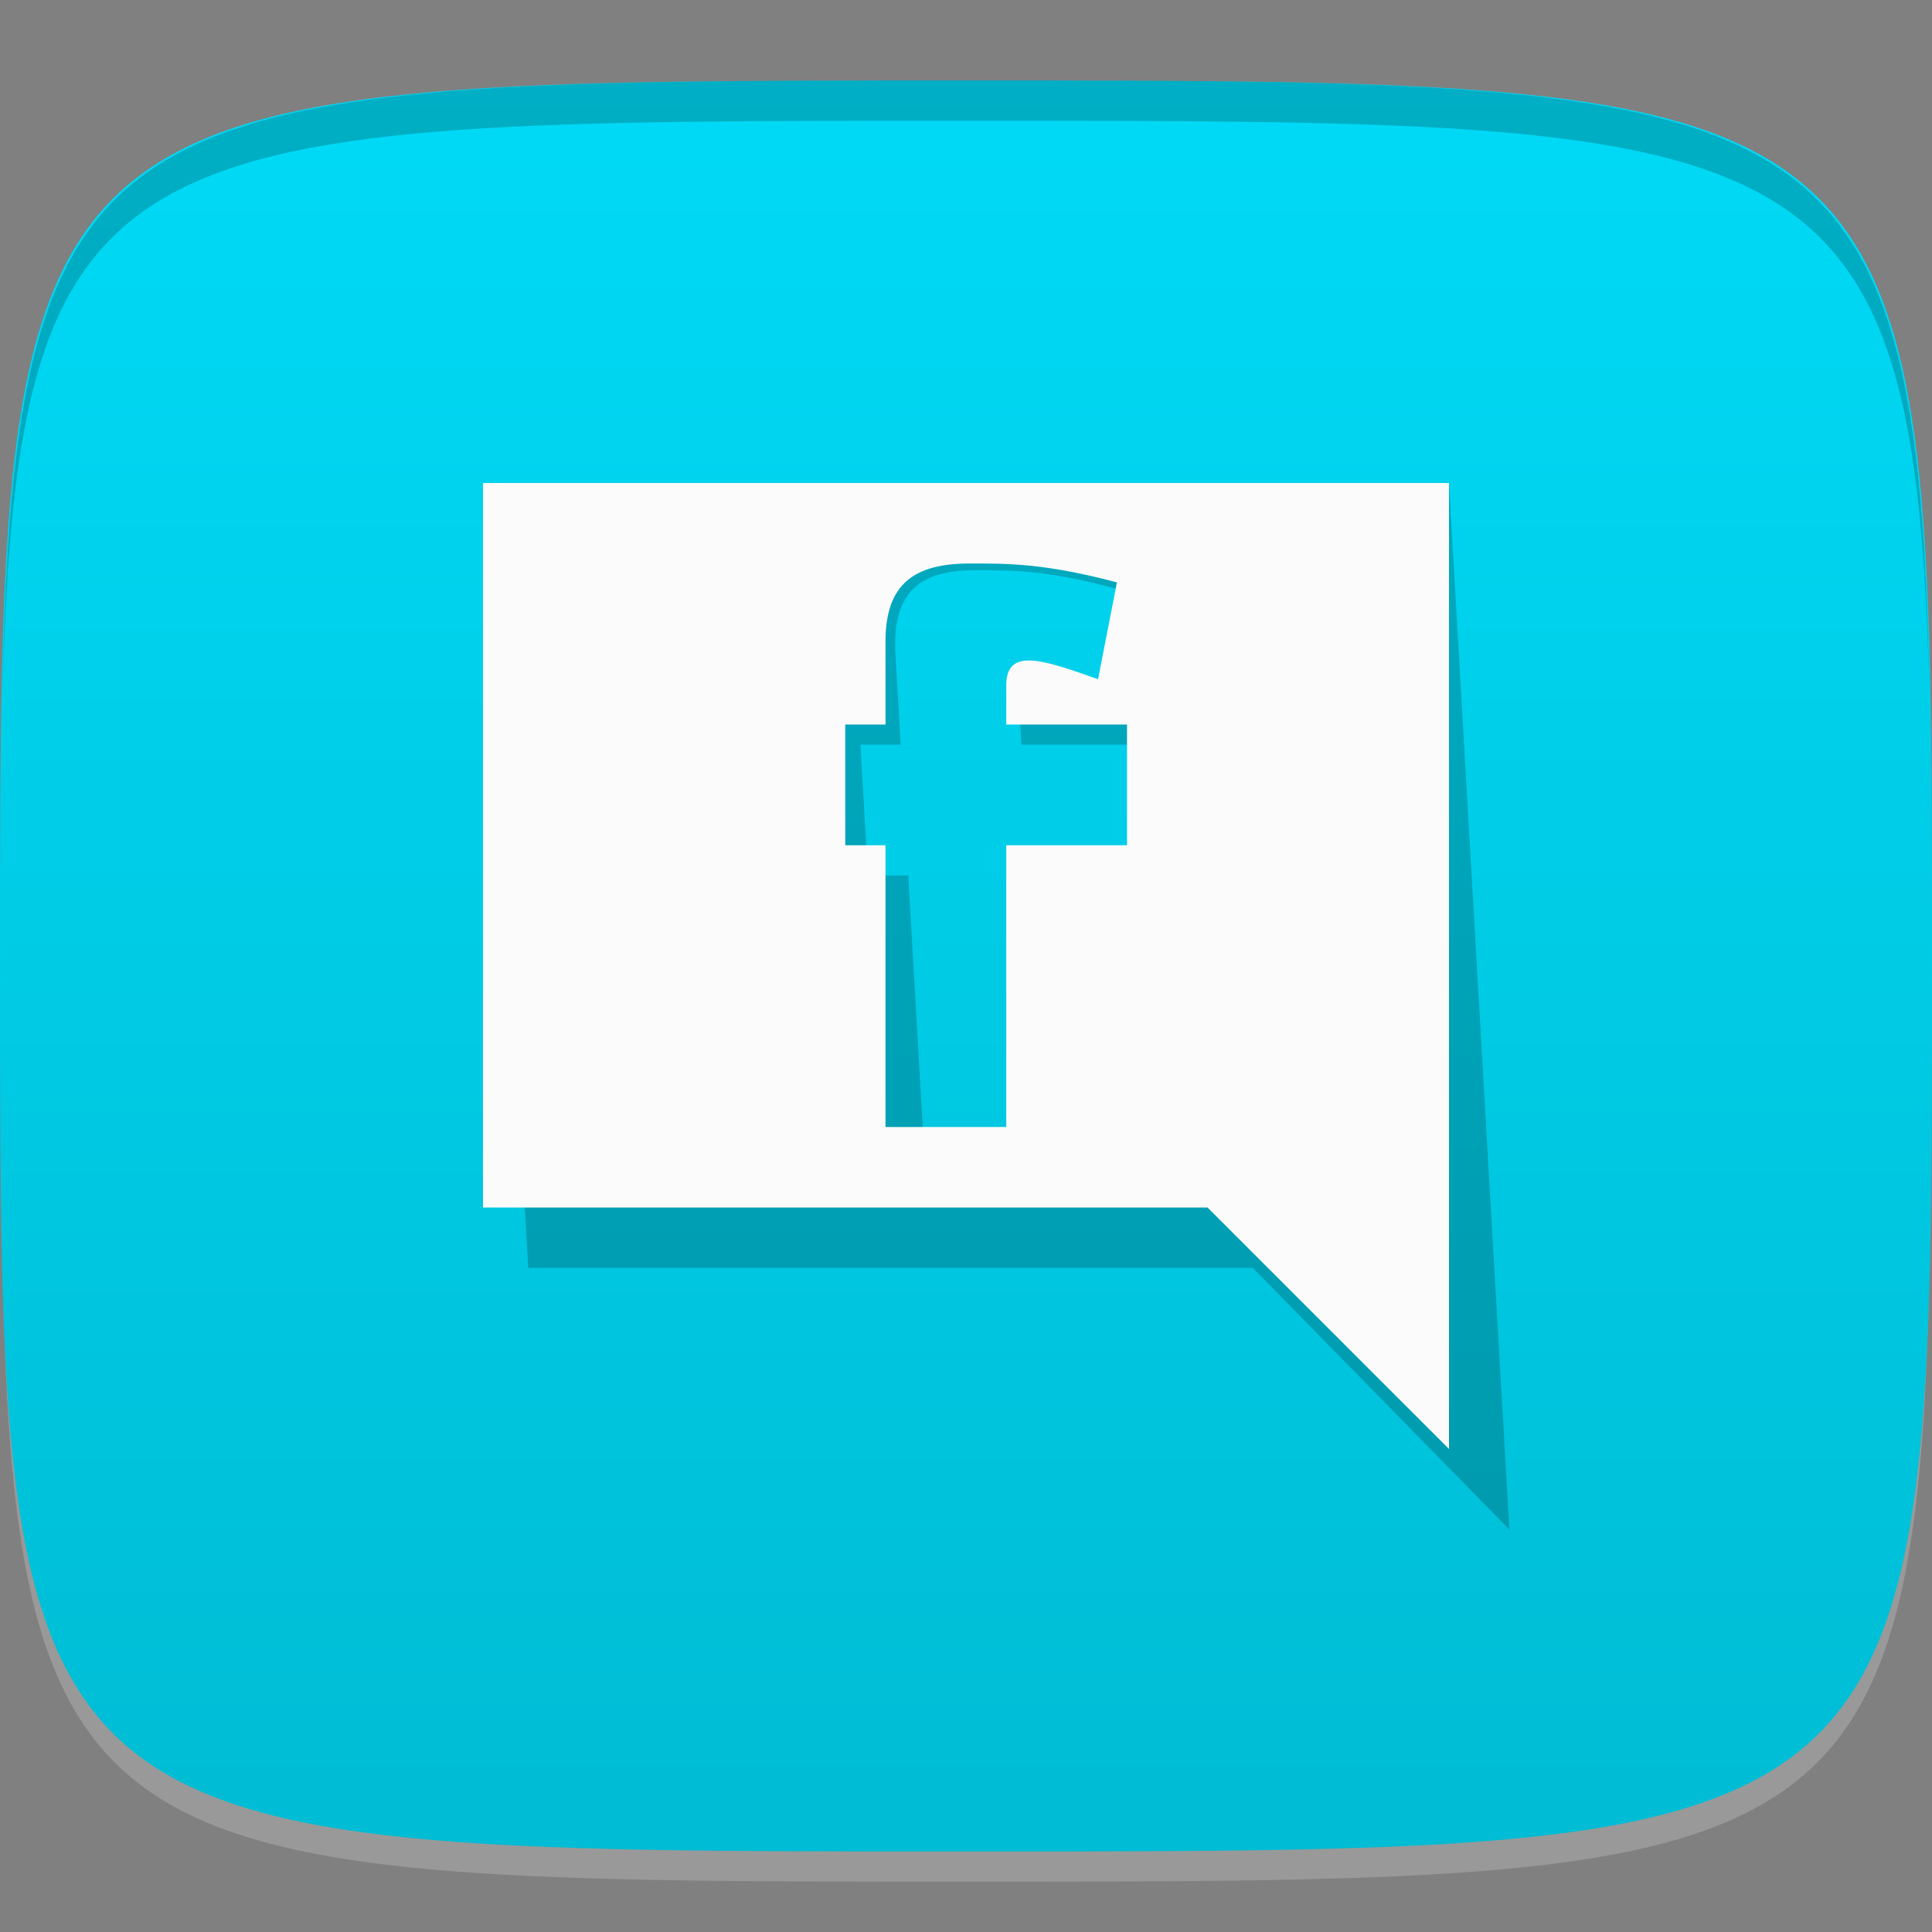 <?xml version="1.0" encoding="UTF-8" standalone="no"?>
<!-- Created with Inkscape (http://www.inkscape.org/) -->

<svg
   xmlns:dc="http://purl.org/dc/elements/1.1/"
   xmlns:cc="http://creativecommons.org/ns#"
   xmlns:rdf="http://www.w3.org/1999/02/22-rdf-syntax-ns#"
   xmlns:svg="http://www.w3.org/2000/svg"
   xmlns="http://www.w3.org/2000/svg"
   xmlns:xlink="http://www.w3.org/1999/xlink"
   xmlns:sodipodi="http://sodipodi.sourceforge.net/DTD/sodipodi-0.dtd"
   xmlns:inkscape="http://www.inkscape.org/namespaces/inkscape"
   width="48"
   height="48"
   id="svg2"
   version="1.1"
   inkscape:version="0.48.4 r9939"
   sodipodi:docname="FacebookMessenger-facebook.com.svg">
  <rect width="100%" height="100%" fill="#808080" stroke="none"/>
  <defs
     id="defs4">
    <linearGradient
       id="linearGradient3760">
      <stop
         style="stop-color:#00bcd4;stop-opacity:1;"
         offset="0"
         id="stop3762" />
      <stop
         style="stop-color:#00daf6;stop-opacity:1;"
         offset="1"
         id="stop3764" />
    </linearGradient>
    <linearGradient
       inkscape:collect="always"
       xlink:href="#linearGradient3760"
       id="linearGradient3766"
       x1="24"
       y1="1050.362"
       x2="24"
       y2="1006.362"
       gradientUnits="userSpaceOnUse" />
  </defs>
  <sodipodi:namedview
     id="base"
     pagecolor="#ffffff"
     bordercolor="#666666"
     borderopacity="1.0"
     inkscape:pageopacity="0.0"
     inkscape:pageshadow="2"
     inkscape:zoom="11.583333"
     inkscape:cx="26.36538"
     inkscape:cy="22.459714"
     inkscape:document-units="px"
     inkscape:current-layer="layer1"
     showgrid="true"
     inkscape:snap-bbox="true"
     inkscape:window-width="1301"
     inkscape:window-height="744"
     inkscape:window-x="65"
     inkscape:window-y="24"
     inkscape:window-maximized="1"
     inkscape:object-nodes="true">
    <inkscape:grid
       type="xygrid"
       id="grid2985"
       empspacing="6"
       visible="true"
       enabled="true"
       snapvisiblegridlinesonly="true" />
  </sodipodi:namedview>
  <g
     inkscape:label="Layer 1"
     inkscape:groupmode="layer"
     id="layer1"
     transform="translate(0,-1004.362)">
    <path
       id="path3788"
       d="m 24,1051.112 c -21.272,0 -23.663,-0.089 -23.938,-15.406 0.328,14.403 2.938,14.406 23.938,14.406 21,0 23.609,0 23.938,-14.406 -0.275,15.317 -2.666,15.406 -23.938,15.406 z"
       style="opacity:0.2;fill:#ffffff;fill-opacity:1;stroke:none"
       inkscape:connector-curvature="0" />
    <path
       style="fill:url(#linearGradient3766);fill-opacity:1;stroke:none"
       d="m 24,1006.362 c -24,0 -24,0 -24,22 0,22 0,22 24,22 24,0 24,0 24,-22 0,-22 0,-22 -24,-22 z"
       id="path3757"
       inkscape:connector-curvature="0"
       sodipodi:nodetypes="zzzzz" />
    <path
       style="fill:#000000;fill-opacity:1;stroke:none;opacity:0.2"
       d="M 24 2 C 2.728 2 0.337 2.089 0.062 17.406 C 0.391 3.003 3 3 24 3 C 45 3 47.609 3.003 47.938 17.406 C 47.663 2.089 45.272 2 24 2 z "
       transform="translate(0,1004.362)"
       id="path3770" />
    <path
       id="path3772"
       d="m 12,1016.362 1.125,19.5 18,0 6.375,6.5 -1.5,-26 -24,0 z m 12.219,2.167 c 0.911,0 1.834,-0.014 3.686,0.508 l -0.318,2.607 c -1.396,-0.522 -2.332,-0.874 -2.271,0.169 l 0.061,1.05 3,0 0.188,3.25 -3,0 0.437,7.583 -3,0 -0.437,-7.583 -1,0 -0.188,-3.25 1,0 -0.07,-1.219 -0.059,-1.016 c -0.09,-1.565 0.607,-2.099 1.973,-2.099 z"
       style="opacity:0.2;fill:#000000;fill-opacity:1;stroke:none"
       inkscape:connector-curvature="0"
       inkscape:transform-center-x="-12.750001"
       inkscape:transform-center-y="13" />
    <path
       style="fill:#fbfbfb;fill-opacity:1;stroke:none"
       d="M 12 12 L 12 30 L 30 30 L 36 36 L 36 12 L 12 12 z M 24.094 14 C 25.004 14 25.929 13.987 27.75 14.469 L 27.281 16.875 C 25.915 16.393 25 16.068 25 17.031 L 25 18 L 28 18 L 28 21 L 25 21 L 25 28 L 22 28 L 22 21 L 21 21 L 21 18 L 22 18 L 22 16.875 L 22 15.938 C 22 14.493 22.728 14 24.094 14 z "
       transform="translate(0,1004.362)"
       id="rect3768" />
  </g>
</svg>
